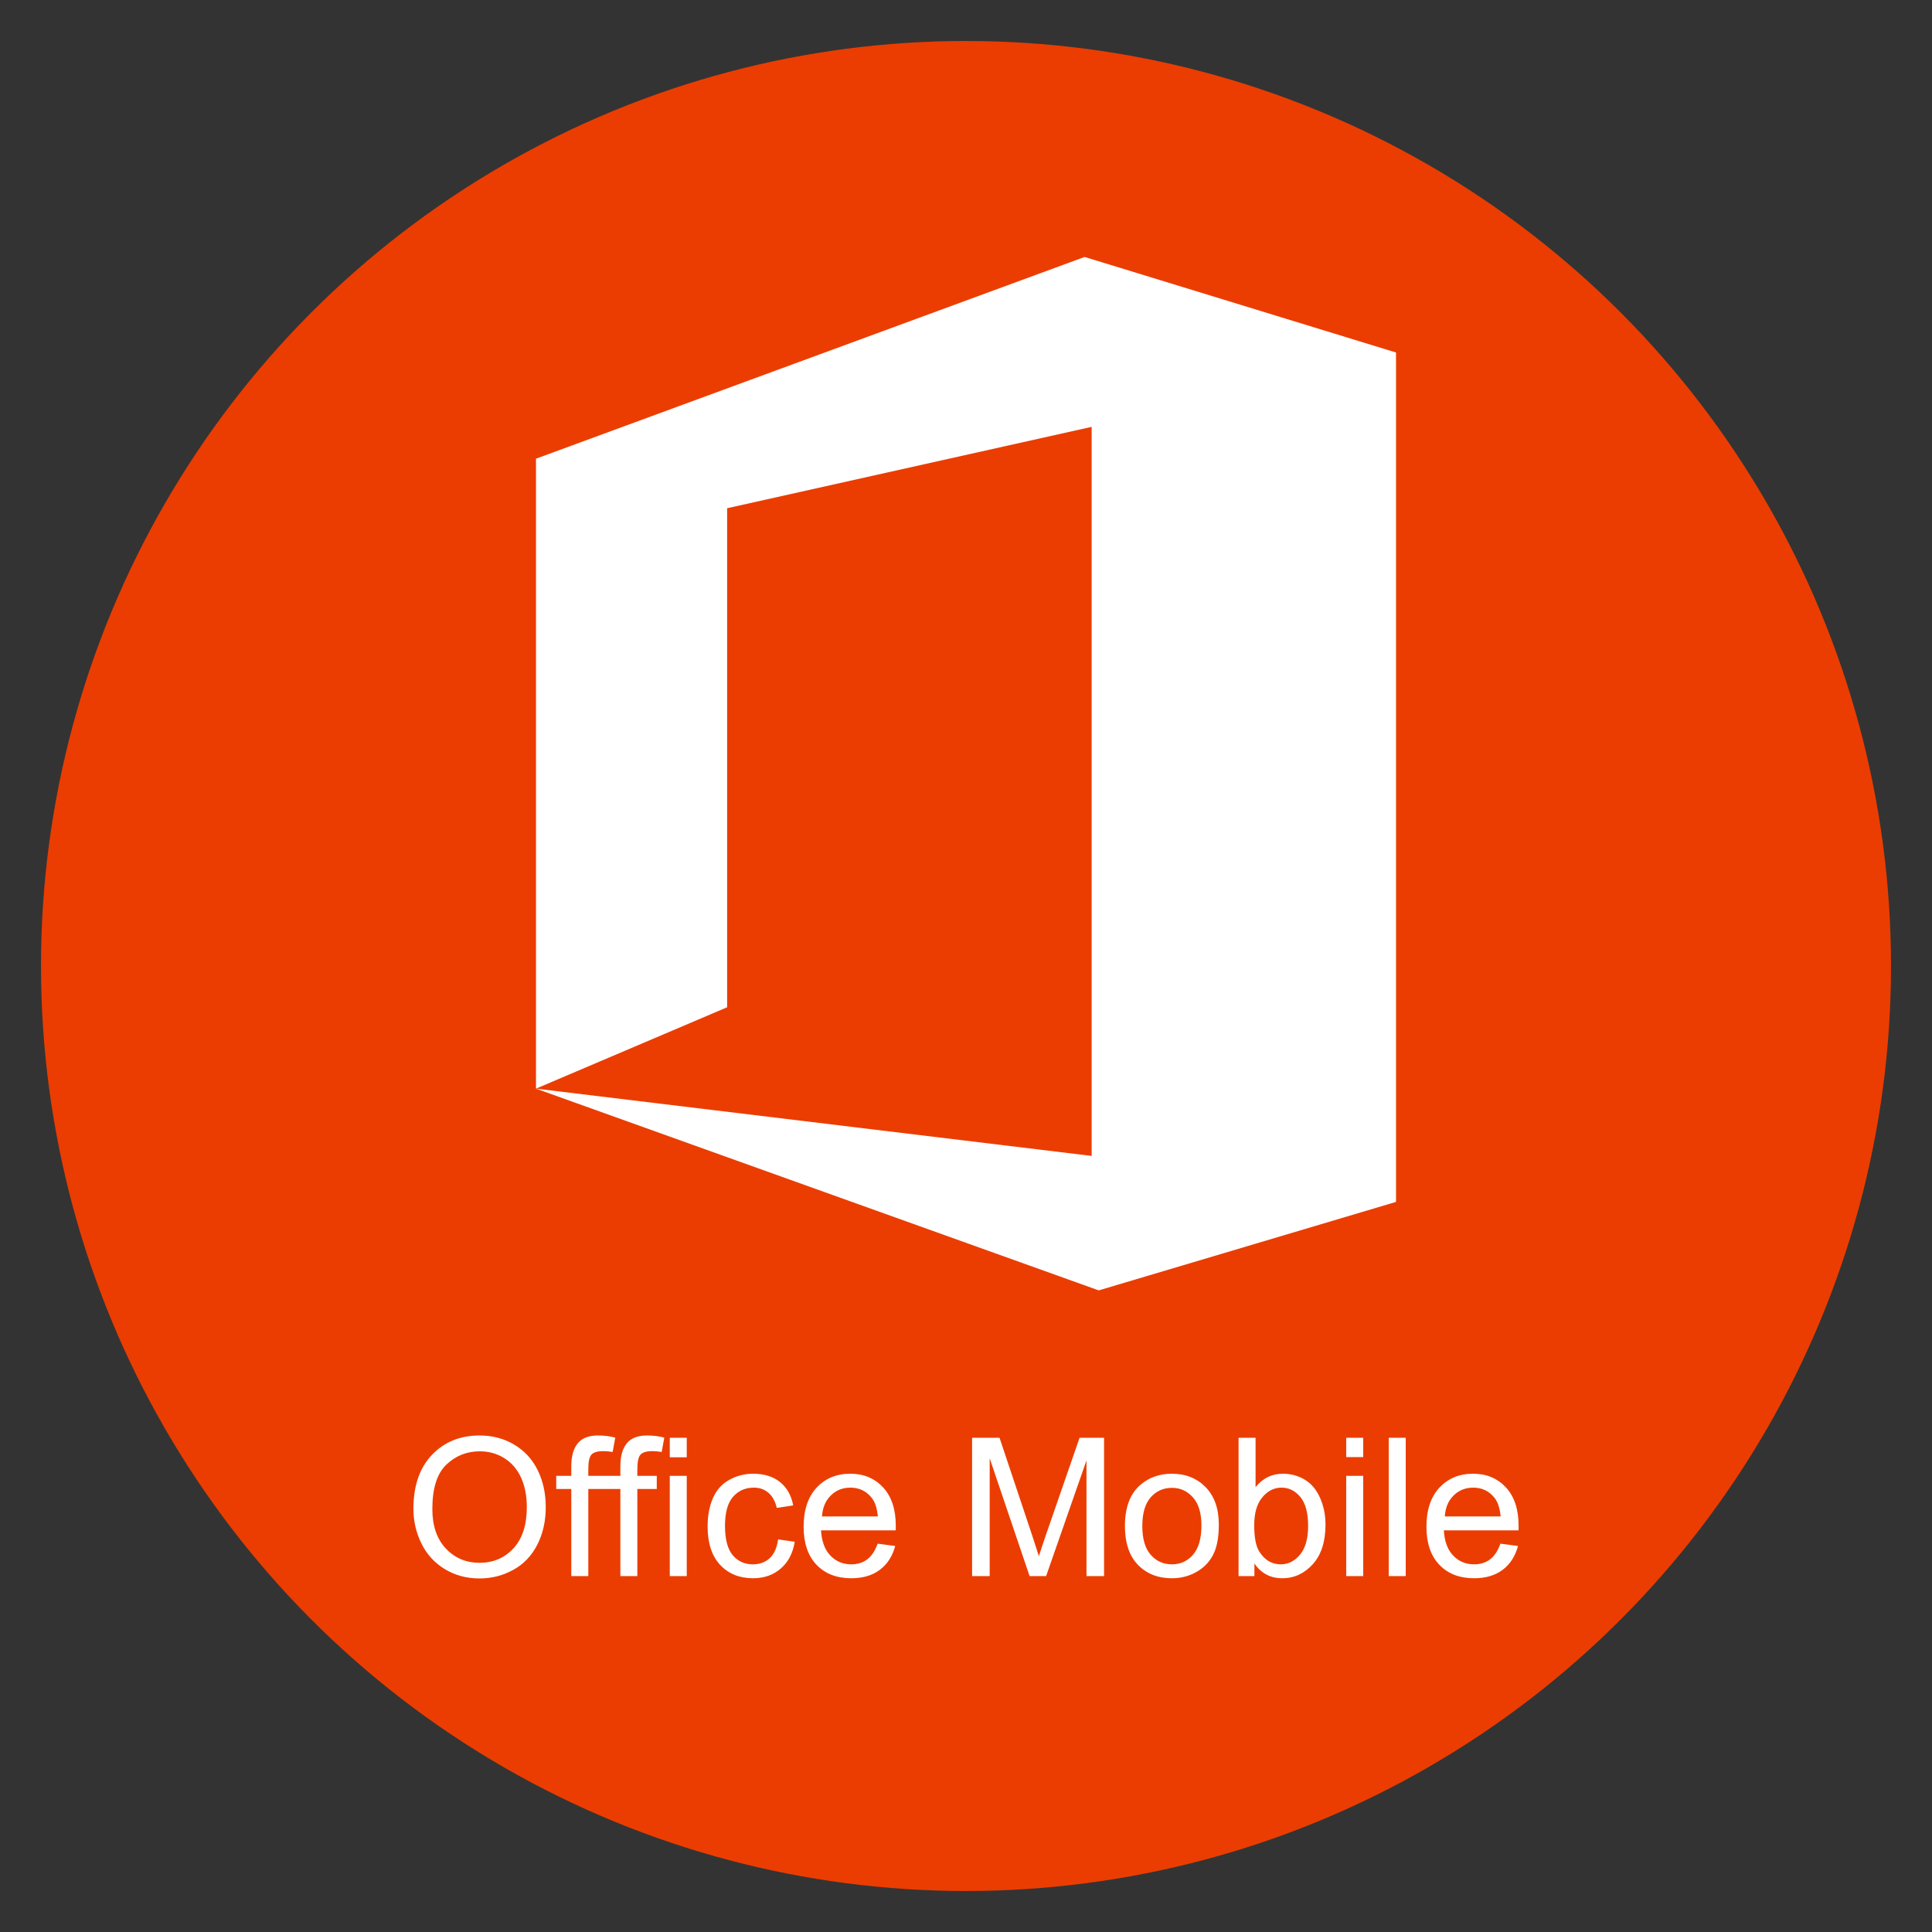 <?xml version="1.0" encoding="UTF-8"?>
<!DOCTYPE svg PUBLIC "-//W3C//DTD SVG 1.1//EN" "http://www.w3.org/Graphics/SVG/1.1/DTD/svg11.dtd">
<!-- Creator: CorelDRAW 2017 -->
<svg xmlns="http://www.w3.org/2000/svg" xml:space="preserve" width="500px" height="500px" version="1.1" style="shape-rendering:geometricPrecision; text-rendering:geometricPrecision; image-rendering:optimizeQuality; fill-rule:evenodd; clip-rule:evenodd"
viewBox="0 0 500 500"
 xmlns:xlink="http://www.w3.org/1999/xlink">
 <rect x="0" y="0" width="500" height="500" fill="#333333" stroke="none"/>
 <defs>
  <style type="text/css">
   <![CDATA[
    .fil0 {fill:#EB3D01}
    .fil3 {fill:white}
    .fil4 {fill:white}
    .fil2 {fill:white;fill-rule:nonzero}
    .fil1 {fill:white;fill-rule:nonzero}
   ]]>
  </style>
 </defs>
 <g id="Слой_x0020_1">
  <circle class="fil0" cx="250" cy="250" r="239.39"/>
 </g>
 <g id="Слой_x0020_1_0">
  <path class="fil1" d="M106.99 390.48c0,-5.94 1.6,-10.59 4.79,-13.95 3.19,-3.35 7.31,-5.03 12.36,-5.03 3.31,0 6.28,0.79 8.94,2.37 2.65,1.57 4.67,3.77 6.07,6.6 1.39,2.81 2.09,6.01 2.09,9.59 0,3.62 -0.74,6.87 -2.2,9.73 -1.47,2.87 -3.54,5.04 -6.23,6.5 -2.69,1.48 -5.59,2.21 -8.7,2.21 -3.37,0 -6.38,-0.82 -9.04,-2.44 -2.65,-1.63 -4.66,-3.84 -6.03,-6.66 -1.37,-2.81 -2.05,-5.78 -2.05,-8.92zm4.9 0.08c0,4.31 1.16,7.7 3.47,10.17 2.32,2.48 5.23,3.72 8.73,3.72 3.57,0 6.49,-1.25 8.8,-3.75 2.3,-2.5 3.45,-6.05 3.45,-10.65 0,-2.91 -0.49,-5.45 -1.48,-7.62 -0.98,-2.16 -2.42,-3.85 -4.31,-5.04 -1.9,-1.19 -4.03,-1.79 -6.39,-1.79 -3.35,0 -6.23,1.15 -8.65,3.45 -2.41,2.3 -3.62,6.13 -3.62,11.51zm48.66 17.34l0 -22.55 -8.3 0 0 22.55 -4.4 0 0 -22.55 -3.9 0 0 -3.4 3.9 0 0 -2.51c0,-2.56 0.55,-4.53 1.66,-5.89 1.1,-1.37 2.85,-2.05 5.25,-2.05 1.58,0 3.07,0.18 4.47,0.56l-0.68 3.71c-0.87,-0.14 -1.66,-0.22 -2.38,-0.22 -1.51,0 -2.54,0.3 -3.1,0.9 -0.55,0.6 -0.82,1.88 -0.82,3.83l0 1.67 8.3 0 0 -2.51c0,-2.56 0.55,-4.53 1.65,-5.89 1.11,-1.37 2.86,-2.05 5.25,-2.05 1.58,0 3.07,0.18 4.47,0.56l-0.68 3.71c-0.86,-0.14 -1.65,-0.22 -2.37,-0.22 -1.52,0 -2.55,0.3 -3.1,0.9 -0.56,0.6 -0.83,1.88 -0.83,3.83l0 1.67 5.03 0 0 3.4 -5.03 0 0 22.55 -4.39 0zm12.79 -30.75l0 -5.05 4.39 0 0 5.05 -4.39 0zm0 30.75l0 -25.95 4.39 0 0 25.95 -4.39 0zm28.04 -9.5l4.3 0.6c-0.48,2.96 -1.68,5.27 -3.62,6.94 -1.94,1.68 -4.33,2.51 -7.16,2.51 -3.54,0 -6.39,-1.16 -8.54,-3.47 -2.16,-2.32 -3.23,-5.64 -3.23,-9.95 0,-2.8 0.47,-5.25 1.39,-7.35 0.93,-2.09 2.33,-3.66 4.23,-4.7 1.9,-1.05 3.95,-1.58 6.19,-1.58 2.81,0 5.11,0.71 6.9,2.13 1.79,1.43 2.94,3.45 3.44,6.07l-4.25 0.65c-0.41,-1.74 -1.13,-3.05 -2.17,-3.93 -1.03,-0.88 -2.28,-1.32 -3.75,-1.32 -2.21,0 -4.01,0.79 -5.41,2.38 -1.38,1.59 -2.07,4.09 -2.07,7.52 0,3.48 0.67,6.01 2,7.58 1.34,1.58 3.08,2.37 5.22,2.37 1.74,0 3.18,-0.52 4.33,-1.58 1.16,-1.05 1.89,-2.68 2.2,-4.87zm25.75 1.1l4.55 0.6c-0.71,2.64 -2.03,4.7 -3.97,6.16 -1.93,1.46 -4.4,2.19 -7.41,2.19 -3.78,0 -6.78,-1.17 -9,-3.5 -2.21,-2.32 -3.32,-5.6 -3.32,-9.81 0,-4.35 1.12,-7.73 3.36,-10.13 2.24,-2.41 5.15,-3.61 8.72,-3.61 3.46,0 6.29,1.18 8.48,3.53 2.19,2.36 3.29,5.68 3.29,9.95 0,0.26 -0.01,0.65 -0.02,1.17l-19.33 0c0.17,2.84 0.97,5.03 2.42,6.53 1.44,1.51 3.25,2.27 5.4,2.27 1.61,0 2.99,-0.42 4.12,-1.27 1.14,-0.85 2.04,-2.21 2.71,-4.08zm-14.4 -7.05l14.45 0c-0.19,-2.18 -0.75,-3.82 -1.66,-4.91 -1.39,-1.69 -3.21,-2.54 -5.43,-2.54 -2.02,0 -3.71,0.68 -5.08,2.03 -1.37,1.35 -2.13,3.15 -2.28,5.42zm38.85 15.45l0 -35.8 7.1 0 8.47 25.34c0.78,2.36 1.35,4.13 1.71,5.3 0.4,-1.3 1.05,-3.21 1.91,-5.74l8.62 -24.9 6.34 0 0 35.8 -4.55 0 0 -29.95 -10.45 29.95 -4.27 0 -10.33 -30.5 0 30.5 -4.55 0zm39.55 -12.97c0,-4.8 1.33,-8.35 4.01,-10.65 2.22,-1.92 4.95,-2.88 8.16,-2.88 3.55,0 6.47,1.17 8.74,3.5 2.26,2.33 3.39,5.55 3.39,9.66 0,3.33 -0.5,5.95 -1.5,7.86 -1,1.91 -2.46,3.39 -4.38,4.45 -1.9,1.06 -4,1.58 -6.25,1.58 -3.64,0 -6.57,-1.16 -8.81,-3.48 -2.24,-2.33 -3.36,-5.68 -3.36,-10.04zm4.5 0c0,3.32 0.72,5.8 2.17,7.45 1.46,1.65 3.29,2.47 5.5,2.47 2.18,0 4,-0.82 5.45,-2.48 1.45,-1.66 2.18,-4.19 2.18,-7.58 0,-3.2 -0.73,-5.62 -2.19,-7.26 -1.46,-1.65 -3.28,-2.48 -5.44,-2.48 -2.21,0 -4.04,0.82 -5.5,2.46 -1.45,1.64 -2.17,4.12 -2.17,7.42zm29.01 12.97l-4.1 0 0 -35.8 4.4 0 0 12.78c1.86,-2.32 4.22,-3.48 7.11,-3.48 1.59,0 3.1,0.32 4.53,0.96 1.42,0.64 2.59,1.55 3.52,2.71 0.91,1.16 1.64,2.56 2.15,4.21 0.53,1.63 0.79,3.39 0.79,5.25 0,4.44 -1.1,7.87 -3.29,10.29 -2.2,2.42 -4.84,3.63 -7.91,3.63 -3.06,0 -5.46,-1.27 -7.2,-3.82l0 3.27zm-0.05 -13.17c0,3.1 0.42,5.35 1.26,6.73 1.39,2.26 3.25,3.39 5.61,3.39 1.93,0 3.59,-0.83 4.98,-2.5 1.4,-1.67 2.1,-4.15 2.1,-7.45 0,-3.38 -0.67,-5.87 -2.01,-7.48 -1.34,-1.61 -2.97,-2.42 -4.87,-2.42 -1.92,0 -3.58,0.83 -4.97,2.5 -1.4,1.67 -2.1,4.08 -2.1,7.23zm23.81 -17.63l0 -5 4.4 0 0 5 -4.4 0zm0 30.8l0 -25.95 4.4 0 0 25.95 -4.4 0zm11 0l0 -35.8 4.4 0 0 35.8 -4.4 0zm28.91 -8.4l4.55 0.6c-0.71,2.64 -2.03,4.7 -3.96,6.16 -1.94,1.46 -4.41,2.19 -7.41,2.19 -3.79,0 -6.79,-1.17 -9,-3.5 -2.22,-2.32 -3.33,-5.6 -3.33,-9.81 0,-4.35 1.12,-7.73 3.36,-10.13 2.24,-2.41 5.15,-3.61 8.73,-3.61 3.45,0 6.28,1.18 8.47,3.53 2.19,2.36 3.29,5.68 3.29,9.95 0,0.26 -0.01,0.65 -0.02,1.17l-19.33 0c0.17,2.84 0.97,5.03 2.42,6.53 1.44,1.51 3.25,2.27 5.41,2.27 1.61,0 2.98,-0.42 4.11,-1.27 1.14,-0.85 2.04,-2.21 2.71,-4.08zm-14.4 -7.05l14.45 0c-0.19,-2.18 -0.75,-3.82 -1.66,-4.91 -1.39,-1.69 -3.2,-2.54 -5.43,-2.54 -2.02,0 -3.71,0.68 -5.08,2.03 -1.37,1.35 -2.13,3.15 -2.28,5.42z"/>
 </g>
 <g id="Слой_x0020_1_1">
  <path class="fil2" d="M3395.42 3847.79l-17.19 41.41c-2.19,5.47 -5.94,15 -7.19,19.06l-0.62 0c-1.25,-4.06 -5,-13.59 -7.19,-19.06l-17.19 -41.41 -22.34 0 0 109.38 21.56 0 0 -26.88c-0.47,-13.28 -1.09,-26.56 -1.56,-39.84l0.78 -0.31 9.84 28.75 5.47 14.84 21.87 0 5.47 -14.84 9.85 -28.75 0.78 0.31c-0.63,13.28 -1.1,26.56 -1.72,39.84l0 26.88 21.72 0 0 -109.38 -22.35 0 0.01 0z"/>
  <path id="_1" class="fil2" d="M3446.04 3862.17c6.56,0 11.72,-5.47 11.72,-11.72 0,-6.72 -5.16,-11.72 -11.72,-11.72 -6.87,0 -11.72,5 -11.72,11.72 0,6.56 4.85,11.72 11.72,11.72zm-10.78 95l21.41 0 0 -82.82 -21.41 0 0 82.82z"/>
  <path id="_2" class="fil2" d="M3499.95 3959.04c18.9,0 30.31,-11.56 30.78,-31.09l-21.41 0c-0.47,7.03 -3.12,10.78 -8.91,10.78 -5.46,0 -8.43,-3.75 -8.43,-10.78l0 -24.69c0,-7.03 2.97,-10.62 8.43,-10.62 5.32,0 7.97,3.59 8.29,10.62l21.4 0c-0.62,-19.37 -10.62,-30.94 -30.15,-30.94 -18.6,0 -29.54,11.57 -29.54,30.94l0 24.69c0,19.53 10.94,31.09 29.54,31.09l0 0z"/>
  <path id="_3" class="fil2" d="M3577.29 3872.32c-9.37,0 -16.56,3.75 -20.94,10.78l-1.56 -8.74 -14.06 0 0 82.81 21.25 0 0 -52.03c0,-8.75 5.47,-12.82 14.37,-12.82 3.91,0 7.04,0.79 10.01,2.19l0 -20.31c-2.19,-1.25 -5.32,-1.88 -9.07,-1.88l0 0z"/>
  <path id="_4" class="fil2" d="M3624.17 3959.2c19.37,0 30.78,-11.88 30.78,-32.97l0 -21.09c0,-21.1 -11.41,-32.82 -30.78,-32.82 -19.38,0 -30.78,11.72 -30.78,32.82l0 21.09c0,21.09 11.4,32.97 30.78,32.97zm0 -20.63c-5.94,0 -9.07,-3.75 -9.07,-12.34l0 -21.09c0,-8.6 3.13,-12.19 9.07,-12.19 5.93,0 9.06,3.59 9.06,12.19l0 21.09c0,8.59 -3.13,12.34 -9.06,12.34z"/>
  <path id="_5" class="fil2" d="M3695.89 3959.51c18.59,0 29.37,-10.47 29.37,-26.09 0,-30 -39.06,-25.47 -39.06,-37.03 0,-3.13 2.97,-5.32 7.5,-5.32 6.09,0 8.28,3.44 8.75,8.75l20.47 0c-1.25,-15.62 -9.38,-27.5 -29.22,-27.5 -17.5,0 -28.6,8.91 -28.6,24.07 0,27.96 38.91,24.21 38.91,37.18 0,3.91 -3.28,6.56 -8.91,6.56 -7.81,0 -9.84,-5.31 -10.15,-9.37l-21.25 0c0.47,14.69 10.62,28.75 32.18,28.75l0.01 0z"/>
  <path id="_6" class="fil2" d="M3765.1 3959.2c19.38,0 30.78,-11.88 30.78,-32.97l0 -21.09c0,-21.1 -11.4,-32.82 -30.78,-32.82 -19.37,0 -30.78,11.72 -30.78,32.82l0 21.09c0,21.09 11.41,32.97 30.78,32.97zm0 -20.63c-5.93,0 -9.06,-3.75 -9.06,-12.34l0 -21.09c0,-8.6 3.13,-12.19 9.06,-12.19 5.94,0 9.07,3.59 9.07,12.19l0 21.09c0,8.59 -3.13,12.34 -9.07,12.34z"/>
  <path id="_7" class="fil2" d="M3844.64 3860.92l5.31 0 0 -19.22 -5.31 0c-22.66,0 -31.1,13.43 -31.1,30.62l0 2.03 -11.56 0 0 19.53 11.56 0 0 63.29 21.1 0 0 -63.29 13.9 0 0 -19.53 -13.9 0 0 -2.03c0,-8.12 2.5,-11.4 10,-11.4z"/>
  <path id="_8" class="fil2" d="M3892.92 3938.42c-6.41,0 -9.38,-2.97 -9.38,-9.85l0 -35 13.6 0 0 -19.21 -13.6 0 0 -20 -21.09 0 0 20 -10.78 0 0 19.21 10.78 0 0 34.69c0,18.44 11.09,30.16 28.9,30.16l6.88 0 0 -20 -5.31 0 0 0z"/>
  <path id="_9" class="fil2" d="M3976.2 3959.04c22.19,0 35.47,-13.9 35.47,-37.34l0 -38.44c0,-23.44 -13.28,-37.34 -35.47,-37.34 -22.19,0 -35.47,13.9 -35.47,37.34l0 38.44c0,23.44 13.28,37.34 35.47,37.34zm0 -21.56c-8.28,0 -12.5,-5.47 -12.5,-15.78l0 -38.44c0,-10.31 4.22,-15.78 12.5,-15.78 8.28,0 12.5,5.47 12.5,15.78l0 38.44c0,10.31 -4.22,15.78 -12.5,15.78z"/>
  <path id="_10" class="fil2" d="M4061.98 3860.92l5.31 0 0 -19.22 -5.31 0c-22.66,0 -31.09,13.43 -31.09,30.62l0 2.03 -11.57 0 0 19.53 11.57 0 0 63.29 21.09 0 0 -63.29 13.91 0 0 -19.53 -13.91 0 0 -2.03c0,-8.12 2.5,-11.4 10,-11.4z"/>
  <path id="_11" class="fil2" d="M4111.67 3860.92l5.31 0 0 -19.22 -5.31 0c-22.66,0 -31.1,13.43 -31.1,30.62l0 2.03 -11.56 0 0 19.53 11.56 0 0 63.29 21.1 0 0 -63.29 13.9 0 0 -19.53 -13.9 0 0 -2.03c0,-8.12 2.5,-11.4 10,-11.4z"/>
  <path id="_12" class="fil2" d="M4136.2 3862.17c6.56,0 11.72,-5.47 11.72,-11.72 0,-6.72 -5.16,-11.72 -11.72,-11.72 -6.88,0 -11.72,5 -11.72,11.72 0,6.56 4.84,11.72 11.72,11.72zm-10.78 95l21.4 0 0 -82.82 -21.4 0 0 82.82z"/>
  <path id="_13" class="fil2" d="M4190.11 3959.04c18.9,0 30.31,-11.56 30.78,-31.09l-21.41 0c-0.47,7.03 -3.12,10.78 -8.91,10.78 -5.46,0 -8.43,-3.75 -8.43,-10.78l0 -24.69c0,-7.03 2.97,-10.62 8.43,-10.62 5.32,0 7.97,3.59 8.28,10.62l21.41 0c-0.62,-19.37 -10.62,-30.94 -30.16,-30.94 -18.59,0 -29.53,11.57 -29.53,30.94l0 24.69c0,19.53 10.94,31.09 29.53,31.09l0.01 0z"/>
  <path id="_14" class="fil2" d="M4269.32 3930.76c-1.4,5.63 -3.28,7.97 -9.68,7.97 -5.63,0 -8.6,-3.75 -8.6,-12.34l0 -3.44 38.75 0 0 -18.59c0,-20.16 -11.25,-32.04 -30.31,-32.04 -18.75,0 -29.84,11.88 -29.84,32.04l0 22.03c0,20.46 11.09,32.65 29.68,32.65 18.44,0 29.85,-10.47 31.57,-28.28l-21.57 0 0 0zm-9.68 -38.75c5.93,0 9.06,3.59 9.06,12.03l0 4.38 -17.66 0 0 -4.38c0,-8.44 2.97,-12.03 8.6,-12.03z"/>
  <path id="_15" class="fil2" d="M3553.64 4144.67l60.62 0 0 -19.69 -38.31 0c0,-16.56 37.84,-35.16 37.84,-63.13 0,-13.75 -9.25,-28.43 -30.03,-28.43 -17.66,0 -28.13,10.62 -29.06,31.4l20.03 0c0.28,-7.34 3.75,-11.4 9.38,-11.4 6.09,0 8.56,4.84 8.56,9.53 0,18.28 -39.03,33.91 -39.03,68.59l0 13.13 0 0z"/>
  <path id="_16" class="fil2" d="M3656.57 4146.23c19.85,0 31.56,-12.19 31.56,-32.97l0 -46.25c0,-20.94 -11.71,-33.28 -31.56,-33.28 -19.69,0 -31.4,12.34 -31.4,33.28l0 46.25c0,20.78 11.71,32.97 31.4,32.97zm0 -19.69c-7.34,0 -11.09,-4.53 -11.09,-13.28l0 -46.25c0,-8.91 3.75,-13.59 11.09,-13.59 7.38,0 11.25,4.69 11.25,13.59l0 46.25c0,8.75 -3.87,13.28 -11.25,13.28z"/>
  <polygon id="_17" class="fil2" points="3721.1,4035.29 3698.29,4049.35 3698.29,4072.17 3713.29,4063.57 3713.29,4144.67 3734.39,4144.67 3734.39,4035.29 "/>
  <path id="_18" class="fil2" d="M3784.39 4073.1c-4.38,0 -9.22,1.41 -12.35,3.91l0 -13.75c0,-6.41 3.28,-9.22 8.6,-9.22 5.31,0 7.81,3.6 8.43,9.38l21.25 0c-0.47,-18.44 -12.03,-30 -29.68,-30 -17.97,0 -30,11.87 -30,30.15l0 52.82c0,18.12 12.18,30.15 30.15,30.15 17.97,0 30.16,-12.03 30.16,-30.15l0 -15.47c0,-15.94 -10.63,-27.82 -26.56,-27.82zm5.15 43.13c0,6.09 -3.28,9.69 -8.75,9.69 -5.47,0 -8.75,-3.6 -8.75,-9.69l0 -13.75c0,-6.25 3.28,-10 8.91,-10 5.47,0 8.59,3.75 8.59,10l0 13.75 0 0z"/>
  <polygon id="_19" class="fil2" points="3916.6,4144.67 3895.17,4102.95 3914.26,4061.85 3890.95,4061.85 3881.45,4084.35 3871.89,4061.85 3848.64,4061.85 3868.14,4102.95 3846.29,4144.67 3870.2,4144.67 3881.45,4120.61 3892.7,4144.67 "/>
  <path id="_20" class="fil2" d="M3955.79 4073.1c-4.37,0 -9.22,1.41 -12.34,3.91l0 -13.75c0,-6.41 3.28,-9.22 8.59,-9.22 5.31,0 7.82,3.6 8.44,9.38l21.25 0c-0.47,-18.44 -12.03,-30 -29.69,-30 -17.97,0 -30,11.87 -30,30.15l0 52.82c0,18.12 12.19,30.15 30.16,30.15 17.97,0 30.16,-12.03 30.16,-30.15l0 -15.47c0,-15.94 -10.63,-27.82 -26.57,-27.82zm5.16 43.13c0,6.09 -3.28,9.69 -8.75,9.69 -5.47,0 -8.75,-3.6 -8.75,-9.69l0 -13.75c0,-6.25 3.28,-10 8.91,-10 5.47,0 8.59,3.75 8.59,10l0 13.75 0 0z"/>
  <polygon id="_21" class="fil2" points="4058.92,4100.61 4047.67,4100.61 4047.67,4064.2 4030.79,4064.2 4027.51,4100.61 4011.1,4100.61 4029.26,4035.29 4008.48,4035.29 3988.45,4108.42 3988.45,4119.67 4027.23,4119.67 4027.23,4144.67 4047.67,4144.67 4047.67,4119.67 4058.92,4119.67 "/>
  <polygon class="fil3" points="3483.42,3627.07 3483.42,3156.51 3893.2,3005.82 4125.82,3077.2 4125.82,3711.67 3903.76,3777.76 3483.42,3627.07 3898.48,3677.32 3898.48,3132.73 3626.2,3193.51 3626.2,3566.29 "/>
 </g>
 <g id="Слой_x0020_1_2">
  <polygon class="fil4" points="138.71,281.74 138.71,118.71 280.69,66.5 361.29,91.23 361.29,311.05 284.35,333.95 138.71,281.74 282.52,299.15 282.52,110.47 188.18,131.53 188.18,260.68 "/>
 </g>
</svg>

